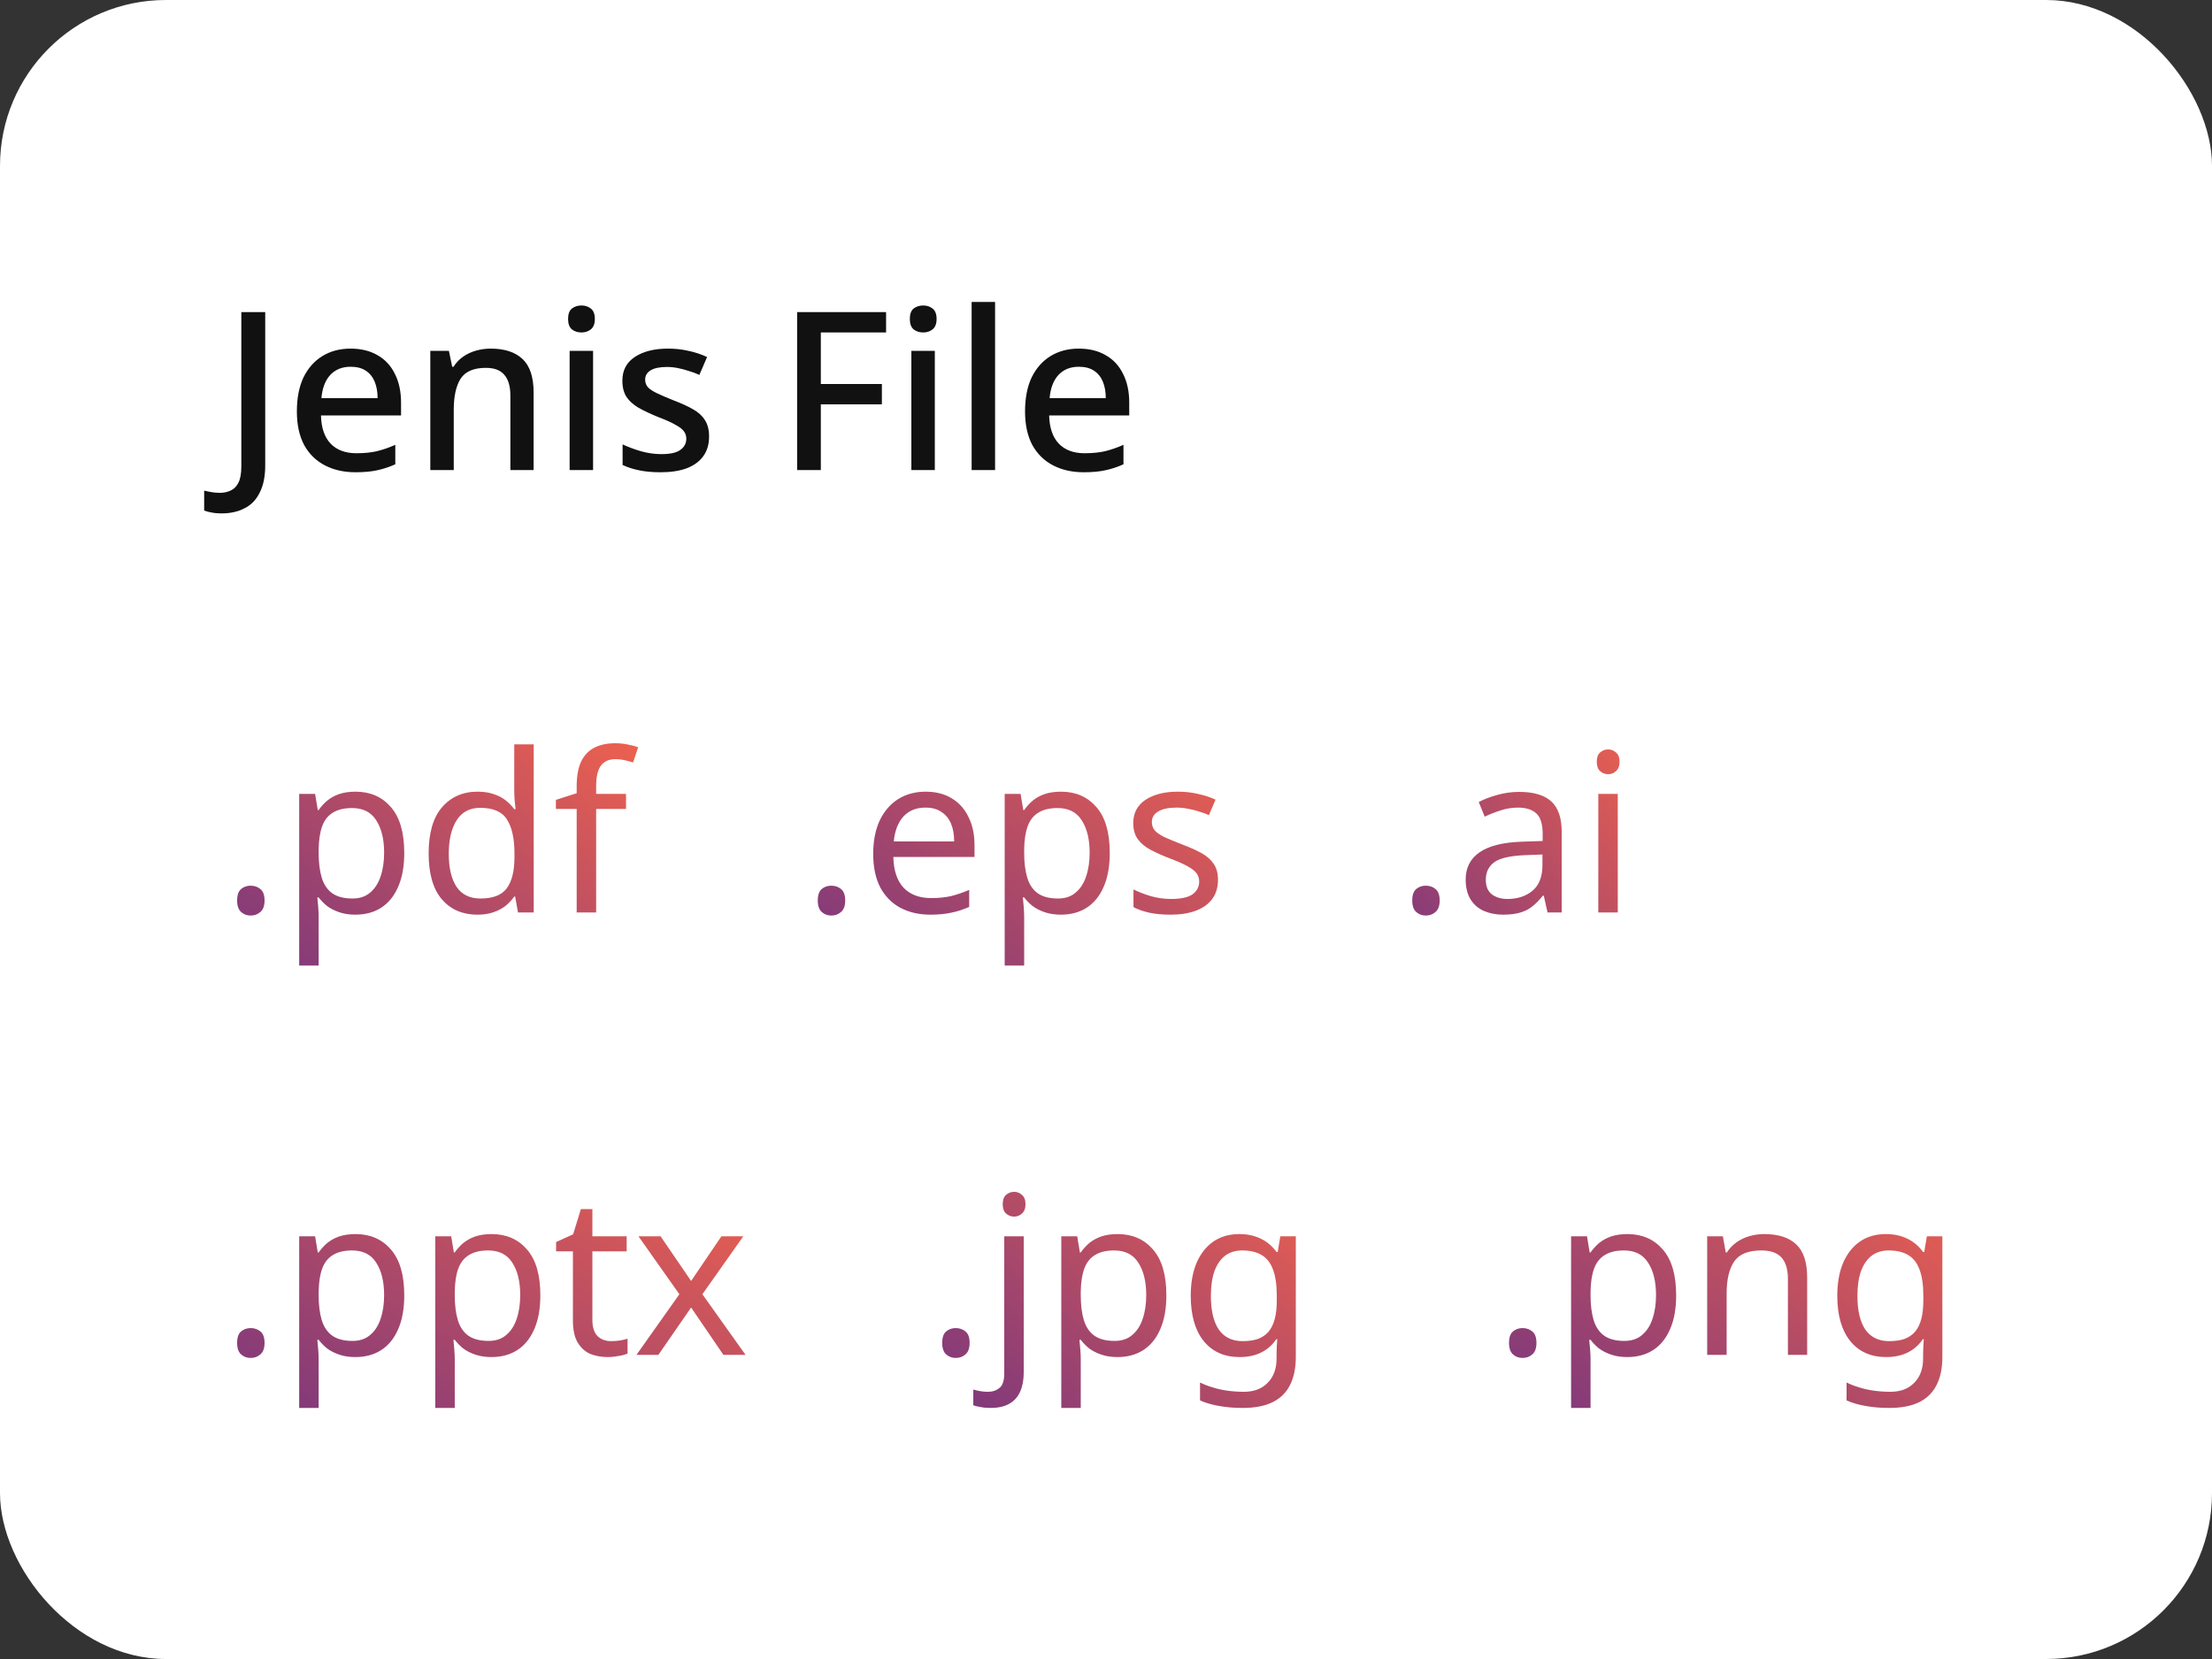<svg width="160" height="120" viewBox="0 0 160 120" fill="none" xmlns="http://www.w3.org/2000/svg">
<rect x="0" y="0" width="160" height="120" fill="#333333" stroke="none"/>
<rect width="160" height="120" rx="12" fill="white"/>
<path d="M16.016 37.136C15.749 37.136 15.515 37.115 15.312 37.072C15.109 37.04 14.928 36.992 14.768 36.928V35.488C14.939 35.531 15.12 35.568 15.312 35.6C15.504 35.632 15.707 35.648 15.92 35.648C16.187 35.648 16.437 35.595 16.672 35.488C16.917 35.381 17.109 35.189 17.248 34.912C17.387 34.635 17.456 34.245 17.456 33.744V22.576H19.184V33.664C19.184 34.464 19.051 35.12 18.784 35.632C18.528 36.155 18.16 36.533 17.68 36.768C17.211 37.013 16.656 37.136 16.016 37.136ZM25.361 25.216C26.118 25.216 26.769 25.376 27.313 25.696C27.857 26.005 28.273 26.453 28.561 27.04C28.859 27.627 29.009 28.32 29.009 29.12V30.048H23.217C23.238 30.933 23.467 31.611 23.905 32.08C24.353 32.549 24.977 32.784 25.777 32.784C26.331 32.784 26.822 32.736 27.249 32.64C27.686 32.533 28.134 32.379 28.593 32.176V33.584C28.166 33.776 27.729 33.92 27.281 34.016C26.843 34.112 26.321 34.16 25.713 34.16C24.881 34.16 24.145 33.995 23.505 33.664C22.865 33.333 22.363 32.843 22.001 32.192C21.649 31.531 21.473 30.72 21.473 29.76C21.473 28.789 21.633 27.968 21.953 27.296C22.283 26.624 22.737 26.112 23.313 25.76C23.899 25.397 24.582 25.216 25.361 25.216ZM25.361 26.528C24.753 26.528 24.262 26.725 23.889 27.12C23.526 27.515 23.313 28.075 23.249 28.8H27.313C27.313 28.352 27.243 27.957 27.105 27.616C26.966 27.275 26.753 27.008 26.465 26.816C26.177 26.624 25.809 26.528 25.361 26.528ZM35.493 25.216C36.495 25.216 37.264 25.467 37.797 25.968C38.33 26.469 38.597 27.275 38.597 28.384V34H36.917V28.624C36.917 27.952 36.773 27.451 36.485 27.12C36.208 26.779 35.76 26.608 35.141 26.608C34.266 26.608 33.658 26.869 33.317 27.392C32.986 27.915 32.821 28.667 32.821 29.648V34H31.125V25.376H32.469L32.709 26.528H32.805C32.997 26.229 33.231 25.984 33.509 25.792C33.786 25.6 34.096 25.456 34.437 25.36C34.778 25.264 35.13 25.216 35.493 25.216ZM42.899 25.376V34H41.203V25.376H42.899ZM42.067 22.096C42.323 22.096 42.547 22.171 42.739 22.32C42.931 22.469 43.027 22.72 43.027 23.072C43.027 23.413 42.931 23.664 42.739 23.824C42.547 23.973 42.323 24.048 42.067 24.048C41.79 24.048 41.555 23.973 41.363 23.824C41.182 23.664 41.091 23.413 41.091 23.072C41.091 22.72 41.182 22.469 41.363 22.32C41.555 22.171 41.79 22.096 42.067 22.096ZM51.29 31.568C51.29 32.133 51.152 32.608 50.874 32.992C50.597 33.376 50.197 33.669 49.674 33.872C49.152 34.064 48.522 34.16 47.786 34.16C47.178 34.16 46.656 34.112 46.218 34.016C45.792 33.931 45.397 33.803 45.034 33.632V32.144C45.418 32.325 45.861 32.491 46.362 32.64C46.864 32.779 47.354 32.848 47.834 32.848C48.474 32.848 48.933 32.747 49.21 32.544C49.498 32.341 49.642 32.069 49.642 31.728C49.642 31.536 49.589 31.365 49.482 31.216C49.376 31.056 49.173 30.896 48.874 30.736C48.586 30.565 48.16 30.373 47.594 30.16C47.05 29.936 46.586 29.717 46.202 29.504C45.818 29.28 45.525 29.019 45.322 28.72C45.12 28.411 45.018 28.016 45.018 27.536C45.018 26.789 45.317 26.219 45.914 25.824C46.522 25.419 47.322 25.216 48.314 25.216C48.837 25.216 49.328 25.269 49.786 25.376C50.256 25.472 50.709 25.621 51.146 25.824L50.586 27.12C50.341 27.003 50.085 26.907 49.818 26.832C49.562 26.747 49.301 26.677 49.034 26.624C48.778 26.571 48.512 26.544 48.234 26.544C47.722 26.544 47.333 26.624 47.066 26.784C46.8 26.944 46.666 27.168 46.666 27.456C46.666 27.659 46.725 27.835 46.842 27.984C46.97 28.133 47.189 28.283 47.498 28.432C47.808 28.581 48.229 28.763 48.762 28.976C49.296 29.179 49.749 29.387 50.122 29.6C50.506 29.813 50.794 30.075 50.986 30.384C51.189 30.693 51.29 31.088 51.29 31.568ZM59.373 34H57.661V22.576H64.093V24.048H59.373V27.776H63.789V29.248H59.373V34ZM67.618 25.376V34H65.922V25.376H67.618ZM66.786 22.096C67.042 22.096 67.266 22.171 67.458 22.32C67.65 22.469 67.746 22.72 67.746 23.072C67.746 23.413 67.65 23.664 67.458 23.824C67.266 23.973 67.042 24.048 66.786 24.048C66.508 24.048 66.274 23.973 66.082 23.824C65.9 23.664 65.81 23.413 65.81 23.072C65.81 22.72 65.9 22.469 66.082 22.32C66.274 22.171 66.508 22.096 66.786 22.096ZM71.977 34H70.281V21.84H71.977V34ZM78.032 25.216C78.79 25.216 79.441 25.376 79.984 25.696C80.528 26.005 80.945 26.453 81.233 27.04C81.531 27.627 81.68 28.32 81.68 29.12V30.048H75.888C75.91 30.933 76.139 31.611 76.576 32.08C77.025 32.549 77.648 32.784 78.448 32.784C79.003 32.784 79.494 32.736 79.921 32.64C80.358 32.533 80.806 32.379 81.264 32.176V33.584C80.838 33.776 80.4 33.92 79.953 34.016C79.515 34.112 78.993 34.16 78.385 34.16C77.552 34.16 76.817 33.995 76.177 33.664C75.537 33.333 75.035 32.843 74.672 32.192C74.32 31.531 74.144 30.72 74.144 29.76C74.144 28.789 74.305 27.968 74.624 27.296C74.955 26.624 75.409 26.112 75.984 25.76C76.571 25.397 77.254 25.216 78.032 25.216ZM78.032 26.528C77.424 26.528 76.934 26.725 76.561 27.12C76.198 27.515 75.984 28.075 75.921 28.8H79.984C79.984 28.352 79.915 27.957 79.776 27.616C79.638 27.275 79.424 27.008 79.136 26.816C78.849 26.624 78.481 26.528 78.032 26.528Z" fill="#111111"/>
<path d="M17.152 65.136C17.152 64.741 17.248 64.464 17.44 64.304C17.632 64.144 17.861 64.064 18.128 64.064C18.405 64.064 18.64 64.144 18.832 64.304C19.035 64.464 19.136 64.741 19.136 65.136C19.136 65.52 19.035 65.797 18.832 65.968C18.64 66.139 18.405 66.224 18.128 66.224C17.861 66.224 17.632 66.139 17.44 65.968C17.248 65.797 17.152 65.52 17.152 65.136ZM25.721 57.264C26.777 57.264 27.625 57.632 28.265 58.368C28.916 59.104 29.241 60.213 29.241 61.696C29.241 62.667 29.092 63.488 28.793 64.16C28.505 64.821 28.095 65.323 27.561 65.664C27.039 65.995 26.42 66.16 25.705 66.16C25.268 66.16 24.879 66.101 24.537 65.984C24.196 65.867 23.903 65.717 23.657 65.536C23.423 65.344 23.22 65.136 23.049 64.912H22.953C22.975 65.093 22.996 65.323 23.017 65.6C23.039 65.877 23.049 66.117 23.049 66.32V69.84H21.641V57.424H22.793L22.985 58.592H23.049C23.22 58.347 23.423 58.123 23.657 57.92C23.903 57.717 24.191 57.557 24.521 57.44C24.863 57.323 25.263 57.264 25.721 57.264ZM25.465 58.448C24.889 58.448 24.425 58.56 24.073 58.784C23.721 58.997 23.465 59.323 23.305 59.76C23.145 60.197 23.06 60.752 23.049 61.424V61.696C23.049 62.4 23.124 62.997 23.273 63.488C23.423 63.979 23.673 64.352 24.025 64.608C24.388 64.864 24.879 64.992 25.497 64.992C26.02 64.992 26.447 64.848 26.777 64.56C27.119 64.272 27.369 63.883 27.529 63.392C27.7 62.891 27.785 62.32 27.785 61.68C27.785 60.699 27.593 59.915 27.209 59.328C26.836 58.741 26.255 58.448 25.465 58.448ZM34.525 66.16C33.458 66.16 32.605 65.792 31.965 65.056C31.325 64.309 31.005 63.2 31.005 61.728C31.005 60.256 31.325 59.147 31.965 58.4C32.616 57.643 33.474 57.264 34.541 57.264C34.989 57.264 35.378 57.323 35.709 57.44C36.04 57.547 36.328 57.696 36.573 57.888C36.818 58.08 37.026 58.293 37.197 58.528H37.293C37.282 58.389 37.261 58.187 37.229 57.92C37.208 57.643 37.197 57.424 37.197 57.264V53.84H38.605V66H37.469L37.261 64.848H37.197C37.026 65.093 36.818 65.317 36.573 65.52C36.328 65.712 36.034 65.867 35.693 65.984C35.362 66.101 34.973 66.16 34.525 66.16ZM34.749 64.992C35.656 64.992 36.29 64.747 36.653 64.256C37.026 63.755 37.213 63.003 37.213 62V61.744C37.213 60.677 37.037 59.861 36.685 59.296C36.333 58.72 35.682 58.432 34.733 58.432C33.976 58.432 33.405 58.736 33.021 59.344C32.648 59.941 32.461 60.747 32.461 61.76C32.461 62.784 32.648 63.579 33.021 64.144C33.405 64.709 33.981 64.992 34.749 64.992ZM45.281 58.512H43.121V66H41.713V58.512H40.209V57.856L41.713 57.376V56.88C41.713 56.144 41.819 55.547 42.033 55.088C42.257 54.629 42.577 54.293 42.993 54.08C43.409 53.867 43.91 53.76 44.497 53.76C44.838 53.76 45.147 53.792 45.425 53.856C45.713 53.909 45.958 53.973 46.161 54.048L45.793 55.152C45.622 55.099 45.425 55.045 45.201 54.992C44.977 54.939 44.747 54.912 44.513 54.912C44.043 54.912 43.691 55.072 43.457 55.392C43.233 55.701 43.121 56.192 43.121 56.864V57.424H45.281V58.512Z" fill="url(#paint0_linear_287_5933)"/>
<path d="M59.152 65.136C59.152 64.741 59.248 64.464 59.44 64.304C59.632 64.144 59.861 64.064 60.128 64.064C60.405 64.064 60.64 64.144 60.832 64.304C61.035 64.464 61.136 64.741 61.136 65.136C61.136 65.52 61.035 65.797 60.832 65.968C60.64 66.139 60.405 66.224 60.128 66.224C59.861 66.224 59.632 66.139 59.44 65.968C59.248 65.797 59.152 65.52 59.152 65.136ZM66.953 57.264C67.689 57.264 68.319 57.424 68.841 57.744C69.375 58.064 69.78 58.517 70.057 59.104C70.345 59.68 70.489 60.357 70.489 61.136V61.984H64.617C64.639 62.955 64.884 63.696 65.353 64.208C65.833 64.709 66.5 64.96 67.353 64.96C67.897 64.96 68.377 64.912 68.793 64.816C69.22 64.709 69.657 64.56 70.105 64.368V65.6C69.668 65.792 69.236 65.931 68.809 66.016C68.383 66.112 67.876 66.16 67.289 66.16C66.479 66.16 65.759 65.995 65.129 65.664C64.511 65.333 64.025 64.843 63.673 64.192C63.332 63.531 63.161 62.725 63.161 61.776C63.161 60.837 63.316 60.032 63.625 59.36C63.945 58.688 64.388 58.171 64.953 57.808C65.529 57.445 66.196 57.264 66.953 57.264ZM66.937 58.416C66.265 58.416 65.732 58.635 65.337 59.072C64.953 59.499 64.724 60.096 64.649 60.864H69.017C69.017 60.373 68.943 59.947 68.793 59.584C68.644 59.221 68.415 58.939 68.105 58.736C67.807 58.523 67.417 58.416 66.937 58.416ZM76.752 57.264C77.808 57.264 78.656 57.632 79.296 58.368C79.947 59.104 80.272 60.213 80.272 61.696C80.272 62.667 80.123 63.488 79.825 64.16C79.537 64.821 79.126 65.323 78.593 65.664C78.07 65.995 77.451 66.16 76.737 66.16C76.299 66.16 75.91 66.101 75.569 65.984C75.227 65.867 74.934 65.717 74.689 65.536C74.454 65.344 74.251 65.136 74.081 64.912H73.984C74.006 65.093 74.027 65.323 74.049 65.6C74.07 65.877 74.081 66.117 74.081 66.32V69.84H72.672V57.424H73.825L74.016 58.592H74.081C74.251 58.347 74.454 58.123 74.689 57.92C74.934 57.717 75.222 57.557 75.552 57.44C75.894 57.323 76.294 57.264 76.752 57.264ZM76.496 58.448C75.921 58.448 75.457 58.56 75.105 58.784C74.752 58.997 74.496 59.323 74.337 59.76C74.177 60.197 74.091 60.752 74.081 61.424V61.696C74.081 62.4 74.155 62.997 74.305 63.488C74.454 63.979 74.704 64.352 75.056 64.608C75.419 64.864 75.91 64.992 76.528 64.992C77.051 64.992 77.478 64.848 77.808 64.56C78.15 64.272 78.4 63.883 78.561 63.392C78.731 62.891 78.817 62.32 78.817 61.68C78.817 60.699 78.624 59.915 78.24 59.328C77.867 58.741 77.286 58.448 76.496 58.448ZM88.1 63.632C88.1 64.187 87.962 64.651 87.684 65.024C87.407 65.397 87.012 65.68 86.5 65.872C85.988 66.064 85.38 66.16 84.676 66.16C84.079 66.16 83.562 66.112 83.124 66.016C82.698 65.92 82.319 65.787 81.988 65.616V64.336C82.33 64.507 82.74 64.667 83.22 64.816C83.711 64.955 84.207 65.024 84.708 65.024C85.423 65.024 85.94 64.912 86.26 64.688C86.58 64.453 86.74 64.144 86.74 63.76C86.74 63.547 86.682 63.355 86.564 63.184C86.447 63.013 86.234 62.843 85.924 62.672C85.626 62.501 85.194 62.309 84.628 62.096C84.074 61.883 83.599 61.669 83.204 61.456C82.81 61.243 82.506 60.987 82.292 60.688C82.079 60.389 81.972 60.005 81.972 59.536C81.972 58.811 82.266 58.251 82.852 57.856C83.45 57.461 84.228 57.264 85.188 57.264C85.711 57.264 86.196 57.317 86.644 57.424C87.103 57.52 87.53 57.659 87.924 57.84L87.444 58.96C87.21 58.853 86.959 58.763 86.692 58.688C86.436 58.603 86.175 58.539 85.908 58.496C85.642 58.443 85.37 58.416 85.092 58.416C84.516 58.416 84.074 58.512 83.764 58.704C83.466 58.885 83.316 59.136 83.316 59.456C83.316 59.691 83.386 59.893 83.524 60.064C83.663 60.224 83.892 60.384 84.212 60.544C84.543 60.693 84.98 60.875 85.524 61.088C86.068 61.291 86.532 61.499 86.916 61.712C87.3 61.925 87.594 62.187 87.796 62.496C87.999 62.795 88.1 63.173 88.1 63.632Z" fill="url(#paint1_linear_287_5933)"/>
<path d="M102.152 65.136C102.152 64.741 102.248 64.464 102.44 64.304C102.632 64.144 102.861 64.064 103.128 64.064C103.405 64.064 103.64 64.144 103.832 64.304C104.035 64.464 104.136 64.741 104.136 65.136C104.136 65.52 104.035 65.797 103.832 65.968C103.64 66.139 103.405 66.224 103.128 66.224C102.861 66.224 102.632 66.139 102.44 65.968C102.248 65.797 102.152 65.52 102.152 65.136ZM109.889 57.28C110.935 57.28 111.708 57.509 112.209 57.968C112.711 58.427 112.961 59.157 112.961 60.16V66H111.937L111.665 64.784H111.601C111.356 65.093 111.1 65.355 110.833 65.568C110.577 65.771 110.279 65.92 109.937 66.016C109.607 66.112 109.201 66.16 108.721 66.16C108.209 66.16 107.745 66.069 107.329 65.888C106.924 65.707 106.604 65.429 106.369 65.056C106.135 64.672 106.017 64.192 106.017 63.616C106.017 62.763 106.353 62.107 107.025 61.648C107.697 61.179 108.732 60.923 110.129 60.88L111.585 60.832V60.32C111.585 59.605 111.431 59.109 111.121 58.832C110.812 58.555 110.375 58.416 109.809 58.416C109.361 58.416 108.935 58.485 108.529 58.624C108.124 58.752 107.745 58.901 107.393 59.072L106.961 58.016C107.335 57.813 107.777 57.643 108.289 57.504C108.801 57.355 109.335 57.28 109.889 57.28ZM110.305 61.856C109.239 61.899 108.497 62.069 108.081 62.368C107.676 62.667 107.473 63.088 107.473 63.632C107.473 64.112 107.617 64.464 107.905 64.688C108.204 64.912 108.583 65.024 109.041 65.024C109.767 65.024 110.369 64.827 110.849 64.432C111.329 64.027 111.569 63.408 111.569 62.576V61.808L110.305 61.856ZM117.018 57.424V66H115.61V57.424H117.018ZM116.33 54.208C116.543 54.208 116.73 54.283 116.89 54.432C117.061 54.571 117.146 54.795 117.146 55.104C117.146 55.403 117.061 55.627 116.89 55.776C116.73 55.925 116.543 56 116.33 56C116.095 56 115.898 55.925 115.738 55.776C115.578 55.627 115.498 55.403 115.498 55.104C115.498 54.795 115.578 54.571 115.738 54.432C115.898 54.283 116.095 54.208 116.33 54.208Z" fill="url(#paint2_linear_287_5933)"/>
<path d="M17.152 97.136C17.152 96.741 17.248 96.464 17.44 96.304C17.632 96.144 17.861 96.064 18.128 96.064C18.405 96.064 18.64 96.144 18.832 96.304C19.035 96.464 19.136 96.741 19.136 97.136C19.136 97.52 19.035 97.797 18.832 97.968C18.64 98.139 18.405 98.224 18.128 98.224C17.861 98.224 17.632 98.139 17.44 97.968C17.248 97.797 17.152 97.52 17.152 97.136ZM25.721 89.264C26.777 89.264 27.625 89.632 28.265 90.368C28.916 91.104 29.241 92.213 29.241 93.696C29.241 94.667 29.092 95.488 28.793 96.16C28.505 96.821 28.095 97.323 27.561 97.664C27.039 97.995 26.42 98.16 25.705 98.16C25.268 98.16 24.879 98.101 24.537 97.984C24.196 97.867 23.903 97.717 23.657 97.536C23.423 97.344 23.22 97.136 23.049 96.912H22.953C22.975 97.093 22.996 97.323 23.017 97.6C23.039 97.877 23.049 98.117 23.049 98.32V101.84H21.641V89.424H22.793L22.985 90.592H23.049C23.22 90.347 23.423 90.123 23.657 89.92C23.903 89.717 24.191 89.557 24.521 89.44C24.863 89.323 25.263 89.264 25.721 89.264ZM25.465 90.448C24.889 90.448 24.425 90.56 24.073 90.784C23.721 90.997 23.465 91.323 23.305 91.76C23.145 92.197 23.06 92.752 23.049 93.424V93.696C23.049 94.4 23.124 94.997 23.273 95.488C23.423 95.979 23.673 96.352 24.025 96.608C24.388 96.864 24.879 96.992 25.497 96.992C26.02 96.992 26.447 96.848 26.777 96.56C27.119 96.272 27.369 95.883 27.529 95.392C27.7 94.891 27.785 94.32 27.785 93.68C27.785 92.699 27.593 91.915 27.209 91.328C26.836 90.741 26.255 90.448 25.465 90.448ZM35.565 89.264C36.621 89.264 37.469 89.632 38.109 90.368C38.76 91.104 39.085 92.213 39.085 93.696C39.085 94.667 38.936 95.488 38.637 96.16C38.349 96.821 37.938 97.323 37.405 97.664C36.882 97.995 36.264 98.16 35.549 98.16C35.112 98.16 34.722 98.101 34.381 97.984C34.04 97.867 33.746 97.717 33.501 97.536C33.266 97.344 33.064 97.136 32.893 96.912H32.797C32.818 97.093 32.84 97.323 32.861 97.6C32.882 97.877 32.893 98.117 32.893 98.32V101.84H31.485V89.424H32.637L32.829 90.592H32.893C33.064 90.347 33.266 90.123 33.501 89.92C33.746 89.717 34.034 89.557 34.365 89.44C34.706 89.323 35.106 89.264 35.565 89.264ZM35.309 90.448C34.733 90.448 34.269 90.56 33.917 90.784C33.565 90.997 33.309 91.323 33.149 91.76C32.989 92.197 32.904 92.752 32.893 93.424V93.696C32.893 94.4 32.968 94.997 33.117 95.488C33.266 95.979 33.517 96.352 33.869 96.608C34.232 96.864 34.722 96.992 35.341 96.992C35.864 96.992 36.29 96.848 36.621 96.56C36.962 96.272 37.213 95.883 37.373 95.392C37.544 94.891 37.629 94.32 37.629 93.68C37.629 92.699 37.437 91.915 37.053 91.328C36.68 90.741 36.098 90.448 35.309 90.448ZM44.193 97.008C44.406 97.008 44.625 96.992 44.849 96.96C45.073 96.917 45.254 96.875 45.393 96.832V97.904C45.243 97.979 45.03 98.037 44.753 98.08C44.475 98.133 44.209 98.16 43.953 98.16C43.505 98.16 43.089 98.085 42.705 97.936C42.331 97.776 42.027 97.504 41.793 97.12C41.558 96.736 41.441 96.197 41.441 95.504V90.512H40.225V89.84L41.457 89.28L42.017 87.456H42.849V89.424H45.329V90.512H42.849V95.472C42.849 95.995 42.971 96.384 43.217 96.64C43.473 96.885 43.798 97.008 44.193 97.008ZM49.142 93.616L46.182 89.424H47.782L49.99 92.656L52.182 89.424H53.766L50.806 93.616L53.926 98H52.326L49.99 94.576L47.622 98H46.038L49.142 93.616Z" fill="url(#paint3_linear_287_5933)"/>
<path d="M68.152 97.136C68.152 96.741 68.248 96.464 68.44 96.304C68.632 96.144 68.861 96.064 69.128 96.064C69.405 96.064 69.64 96.144 69.832 96.304C70.035 96.464 70.136 96.741 70.136 97.136C70.136 97.52 70.035 97.797 69.832 97.968C69.64 98.139 69.405 98.224 69.128 98.224C68.861 98.224 68.632 98.139 68.44 97.968C68.248 97.797 68.152 97.52 68.152 97.136ZM71.633 101.84C71.367 101.84 71.132 101.819 70.929 101.776C70.727 101.744 70.551 101.701 70.401 101.648V100.512C70.561 100.555 70.727 100.592 70.897 100.624C71.068 100.656 71.255 100.672 71.457 100.672C71.799 100.672 72.081 100.576 72.305 100.384C72.529 100.203 72.641 99.851 72.641 99.328V89.424H74.049V99.28C74.049 99.813 73.964 100.272 73.793 100.656C73.623 101.04 73.361 101.333 73.009 101.536C72.657 101.739 72.199 101.84 71.633 101.84ZM72.529 87.104C72.529 86.795 72.609 86.571 72.769 86.432C72.929 86.283 73.127 86.208 73.361 86.208C73.575 86.208 73.761 86.283 73.921 86.432C74.092 86.571 74.177 86.795 74.177 87.104C74.177 87.403 74.092 87.627 73.921 87.776C73.761 87.925 73.575 88 73.361 88C73.127 88 72.929 87.925 72.769 87.776C72.609 87.627 72.529 87.403 72.529 87.104ZM80.846 89.264C81.902 89.264 82.75 89.632 83.39 90.368C84.041 91.104 84.366 92.213 84.366 93.696C84.366 94.667 84.217 95.488 83.918 96.16C83.63 96.821 83.22 97.323 82.686 97.664C82.164 97.995 81.545 98.16 80.83 98.16C80.393 98.16 80.004 98.101 79.662 97.984C79.321 97.867 79.028 97.717 78.782 97.536C78.548 97.344 78.345 97.136 78.174 96.912H78.078C78.1 97.093 78.121 97.323 78.142 97.6C78.164 97.877 78.174 98.117 78.174 98.32V101.84H76.766V89.424H77.918L78.11 90.592H78.174C78.345 90.347 78.548 90.123 78.782 89.92C79.028 89.717 79.316 89.557 79.646 89.44C79.988 89.323 80.388 89.264 80.846 89.264ZM80.59 90.448C80.014 90.448 79.55 90.56 79.198 90.784C78.846 90.997 78.59 91.323 78.43 91.76C78.27 92.197 78.185 92.752 78.174 93.424V93.696C78.174 94.4 78.249 94.997 78.398 95.488C78.548 95.979 78.798 96.352 79.15 96.608C79.513 96.864 80.004 96.992 80.622 96.992C81.145 96.992 81.572 96.848 81.902 96.56C82.244 96.272 82.494 95.883 82.654 95.392C82.825 94.891 82.91 94.32 82.91 93.68C82.91 92.699 82.718 91.915 82.334 91.328C81.961 90.741 81.38 90.448 80.59 90.448ZM89.65 89.264C90.215 89.264 90.722 89.371 91.17 89.584C91.629 89.797 92.018 90.123 92.338 90.56H92.418L92.61 89.424H93.73V98.144C93.73 98.955 93.591 99.632 93.314 100.176C93.037 100.731 92.615 101.147 92.05 101.424C91.485 101.701 90.765 101.84 89.89 101.84C89.271 101.84 88.701 101.792 88.178 101.696C87.666 101.611 87.207 101.477 86.802 101.296V100C87.079 100.139 87.383 100.256 87.714 100.352C88.045 100.459 88.402 100.539 88.786 100.592C89.17 100.645 89.565 100.672 89.97 100.672C90.706 100.672 91.282 100.453 91.698 100.016C92.125 99.589 92.338 99.003 92.338 98.256V97.92C92.338 97.792 92.343 97.611 92.354 97.376C92.365 97.131 92.375 96.96 92.386 96.864H92.322C92.023 97.301 91.65 97.627 91.202 97.84C90.765 98.053 90.253 98.16 89.666 98.16C88.557 98.16 87.687 97.771 87.058 96.992C86.439 96.213 86.13 95.125 86.13 93.728C86.13 92.811 86.269 92.021 86.546 91.36C86.834 90.688 87.239 90.171 87.762 89.808C88.285 89.445 88.914 89.264 89.65 89.264ZM89.842 90.448C89.362 90.448 88.951 90.576 88.61 90.832C88.279 91.088 88.023 91.461 87.842 91.952C87.671 92.443 87.586 93.04 87.586 93.744C87.586 94.8 87.778 95.611 88.162 96.176C88.557 96.731 89.127 97.008 89.874 97.008C90.311 97.008 90.685 96.955 90.994 96.848C91.303 96.731 91.559 96.555 91.762 96.32C91.965 96.075 92.114 95.765 92.21 95.392C92.306 95.019 92.354 94.576 92.354 94.064V93.728C92.354 92.949 92.263 92.32 92.082 91.84C91.911 91.36 91.639 91.008 91.266 90.784C90.893 90.56 90.418 90.448 89.842 90.448Z" fill="url(#paint4_linear_287_5933)"/>
<path d="M109.152 97.136C109.152 96.741 109.248 96.464 109.44 96.304C109.632 96.144 109.861 96.064 110.128 96.064C110.405 96.064 110.64 96.144 110.832 96.304C111.035 96.464 111.136 96.741 111.136 97.136C111.136 97.52 111.035 97.797 110.832 97.968C110.64 98.139 110.405 98.224 110.128 98.224C109.861 98.224 109.632 98.139 109.44 97.968C109.248 97.797 109.152 97.52 109.152 97.136ZM117.721 89.264C118.777 89.264 119.625 89.632 120.265 90.368C120.916 91.104 121.241 92.213 121.241 93.696C121.241 94.667 121.092 95.488 120.793 96.16C120.505 96.821 120.095 97.323 119.561 97.664C119.039 97.995 118.42 98.16 117.705 98.16C117.268 98.16 116.879 98.101 116.537 97.984C116.196 97.867 115.903 97.717 115.657 97.536C115.423 97.344 115.22 97.136 115.049 96.912H114.953C114.975 97.093 114.996 97.323 115.017 97.6C115.039 97.877 115.049 98.117 115.049 98.32V101.84H113.641V89.424H114.793L114.985 90.592H115.049C115.22 90.347 115.423 90.123 115.657 89.92C115.903 89.717 116.191 89.557 116.521 89.44C116.863 89.323 117.263 89.264 117.721 89.264ZM117.465 90.448C116.889 90.448 116.425 90.56 116.073 90.784C115.721 90.997 115.465 91.323 115.305 91.76C115.145 92.197 115.06 92.752 115.049 93.424V93.696C115.049 94.4 115.124 94.997 115.273 95.488C115.423 95.979 115.673 96.352 116.025 96.608C116.388 96.864 116.879 96.992 117.497 96.992C118.02 96.992 118.447 96.848 118.777 96.56C119.119 96.272 119.369 95.883 119.529 95.392C119.7 94.891 119.785 94.32 119.785 93.68C119.785 92.699 119.593 91.915 119.209 91.328C118.836 90.741 118.255 90.448 117.465 90.448ZM127.613 89.264C128.637 89.264 129.41 89.515 129.933 90.016C130.456 90.507 130.717 91.307 130.717 92.416V98H129.325V92.512C129.325 91.819 129.17 91.301 128.861 90.96C128.552 90.619 128.066 90.448 127.405 90.448C126.456 90.448 125.8 90.715 125.437 91.248C125.074 91.781 124.893 92.549 124.893 93.552V98H123.485V89.424H124.621L124.829 90.592H124.909C125.101 90.293 125.336 90.048 125.613 89.856C125.901 89.653 126.216 89.504 126.557 89.408C126.898 89.312 127.25 89.264 127.613 89.264ZM136.416 89.264C136.981 89.264 137.488 89.371 137.936 89.584C138.394 89.797 138.784 90.123 139.104 90.56H139.184L139.376 89.424H140.496V98.144C140.496 98.955 140.357 99.632 140.08 100.176C139.802 100.731 139.381 101.147 138.816 101.424C138.25 101.701 137.53 101.84 136.656 101.84C136.037 101.84 135.466 101.792 134.944 101.696C134.432 101.611 133.973 101.477 133.568 101.296V100C133.845 100.139 134.149 100.256 134.48 100.352C134.81 100.459 135.168 100.539 135.552 100.592C135.936 100.645 136.33 100.672 136.736 100.672C137.472 100.672 138.048 100.453 138.464 100.016C138.89 99.589 139.104 99.003 139.104 98.256V97.92C139.104 97.792 139.109 97.611 139.12 97.376C139.13 97.131 139.141 96.96 139.152 96.864H139.088C138.789 97.301 138.416 97.627 137.968 97.84C137.53 98.053 137.018 98.16 136.432 98.16C135.322 98.16 134.453 97.771 133.824 96.992C133.205 96.213 132.896 95.125 132.896 93.728C132.896 92.811 133.034 92.021 133.312 91.36C133.6 90.688 134.005 90.171 134.528 89.808C135.05 89.445 135.68 89.264 136.416 89.264ZM136.608 90.448C136.128 90.448 135.717 90.576 135.376 90.832C135.045 91.088 134.789 91.461 134.608 91.952C134.437 92.443 134.352 93.04 134.352 93.744C134.352 94.8 134.544 95.611 134.928 96.176C135.322 96.731 135.893 97.008 136.64 97.008C137.077 97.008 137.45 96.955 137.76 96.848C138.069 96.731 138.325 96.555 138.528 96.32C138.73 96.075 138.88 95.765 138.976 95.392C139.072 95.019 139.12 94.576 139.12 94.064V93.728C139.12 92.949 139.029 92.32 138.848 91.84C138.677 91.36 138.405 91.008 138.032 90.784C137.658 90.56 137.184 90.448 136.608 90.448Z" fill="url(#paint5_linear_287_5933)"/>
<defs>
<linearGradient id="paint0_linear_287_5933" x1="16" y1="72" x2="39.415" y2="42.732" gradientUnits="userSpaceOnUse">
<stop stop-color="#733480"/>
<stop offset="1" stop-color="#FD6748"/>
</linearGradient>
<linearGradient id="paint1_linear_287_5933" x1="58" y1="72" x2="81.235" y2="41.988" gradientUnits="userSpaceOnUse">
<stop stop-color="#733480"/>
<stop offset="1" stop-color="#FD6748"/>
</linearGradient>
<linearGradient id="paint2_linear_287_5933" x1="101" y1="72" x2="124.04" y2="54.72" gradientUnits="userSpaceOnUse">
<stop stop-color="#733480"/>
<stop offset="1" stop-color="#FD6748"/>
</linearGradient>
<linearGradient id="paint3_linear_287_5933" x1="16" y1="104" x2="37.425" y2="69.184" gradientUnits="userSpaceOnUse">
<stop stop-color="#733480"/>
<stop offset="1" stop-color="#FD6748"/>
</linearGradient>
<linearGradient id="paint4_linear_287_5933" x1="67" y1="104" x2="90.577" y2="75.512" gradientUnits="userSpaceOnUse">
<stop stop-color="#733480"/>
<stop offset="1" stop-color="#FD6748"/>
</linearGradient>
<linearGradient id="paint5_linear_287_5933" x1="108" y1="104" x2="130.614" y2="71.963" gradientUnits="userSpaceOnUse">
<stop stop-color="#733480"/>
<stop offset="1" stop-color="#FD6748"/>
</linearGradient>
</defs>
</svg>

